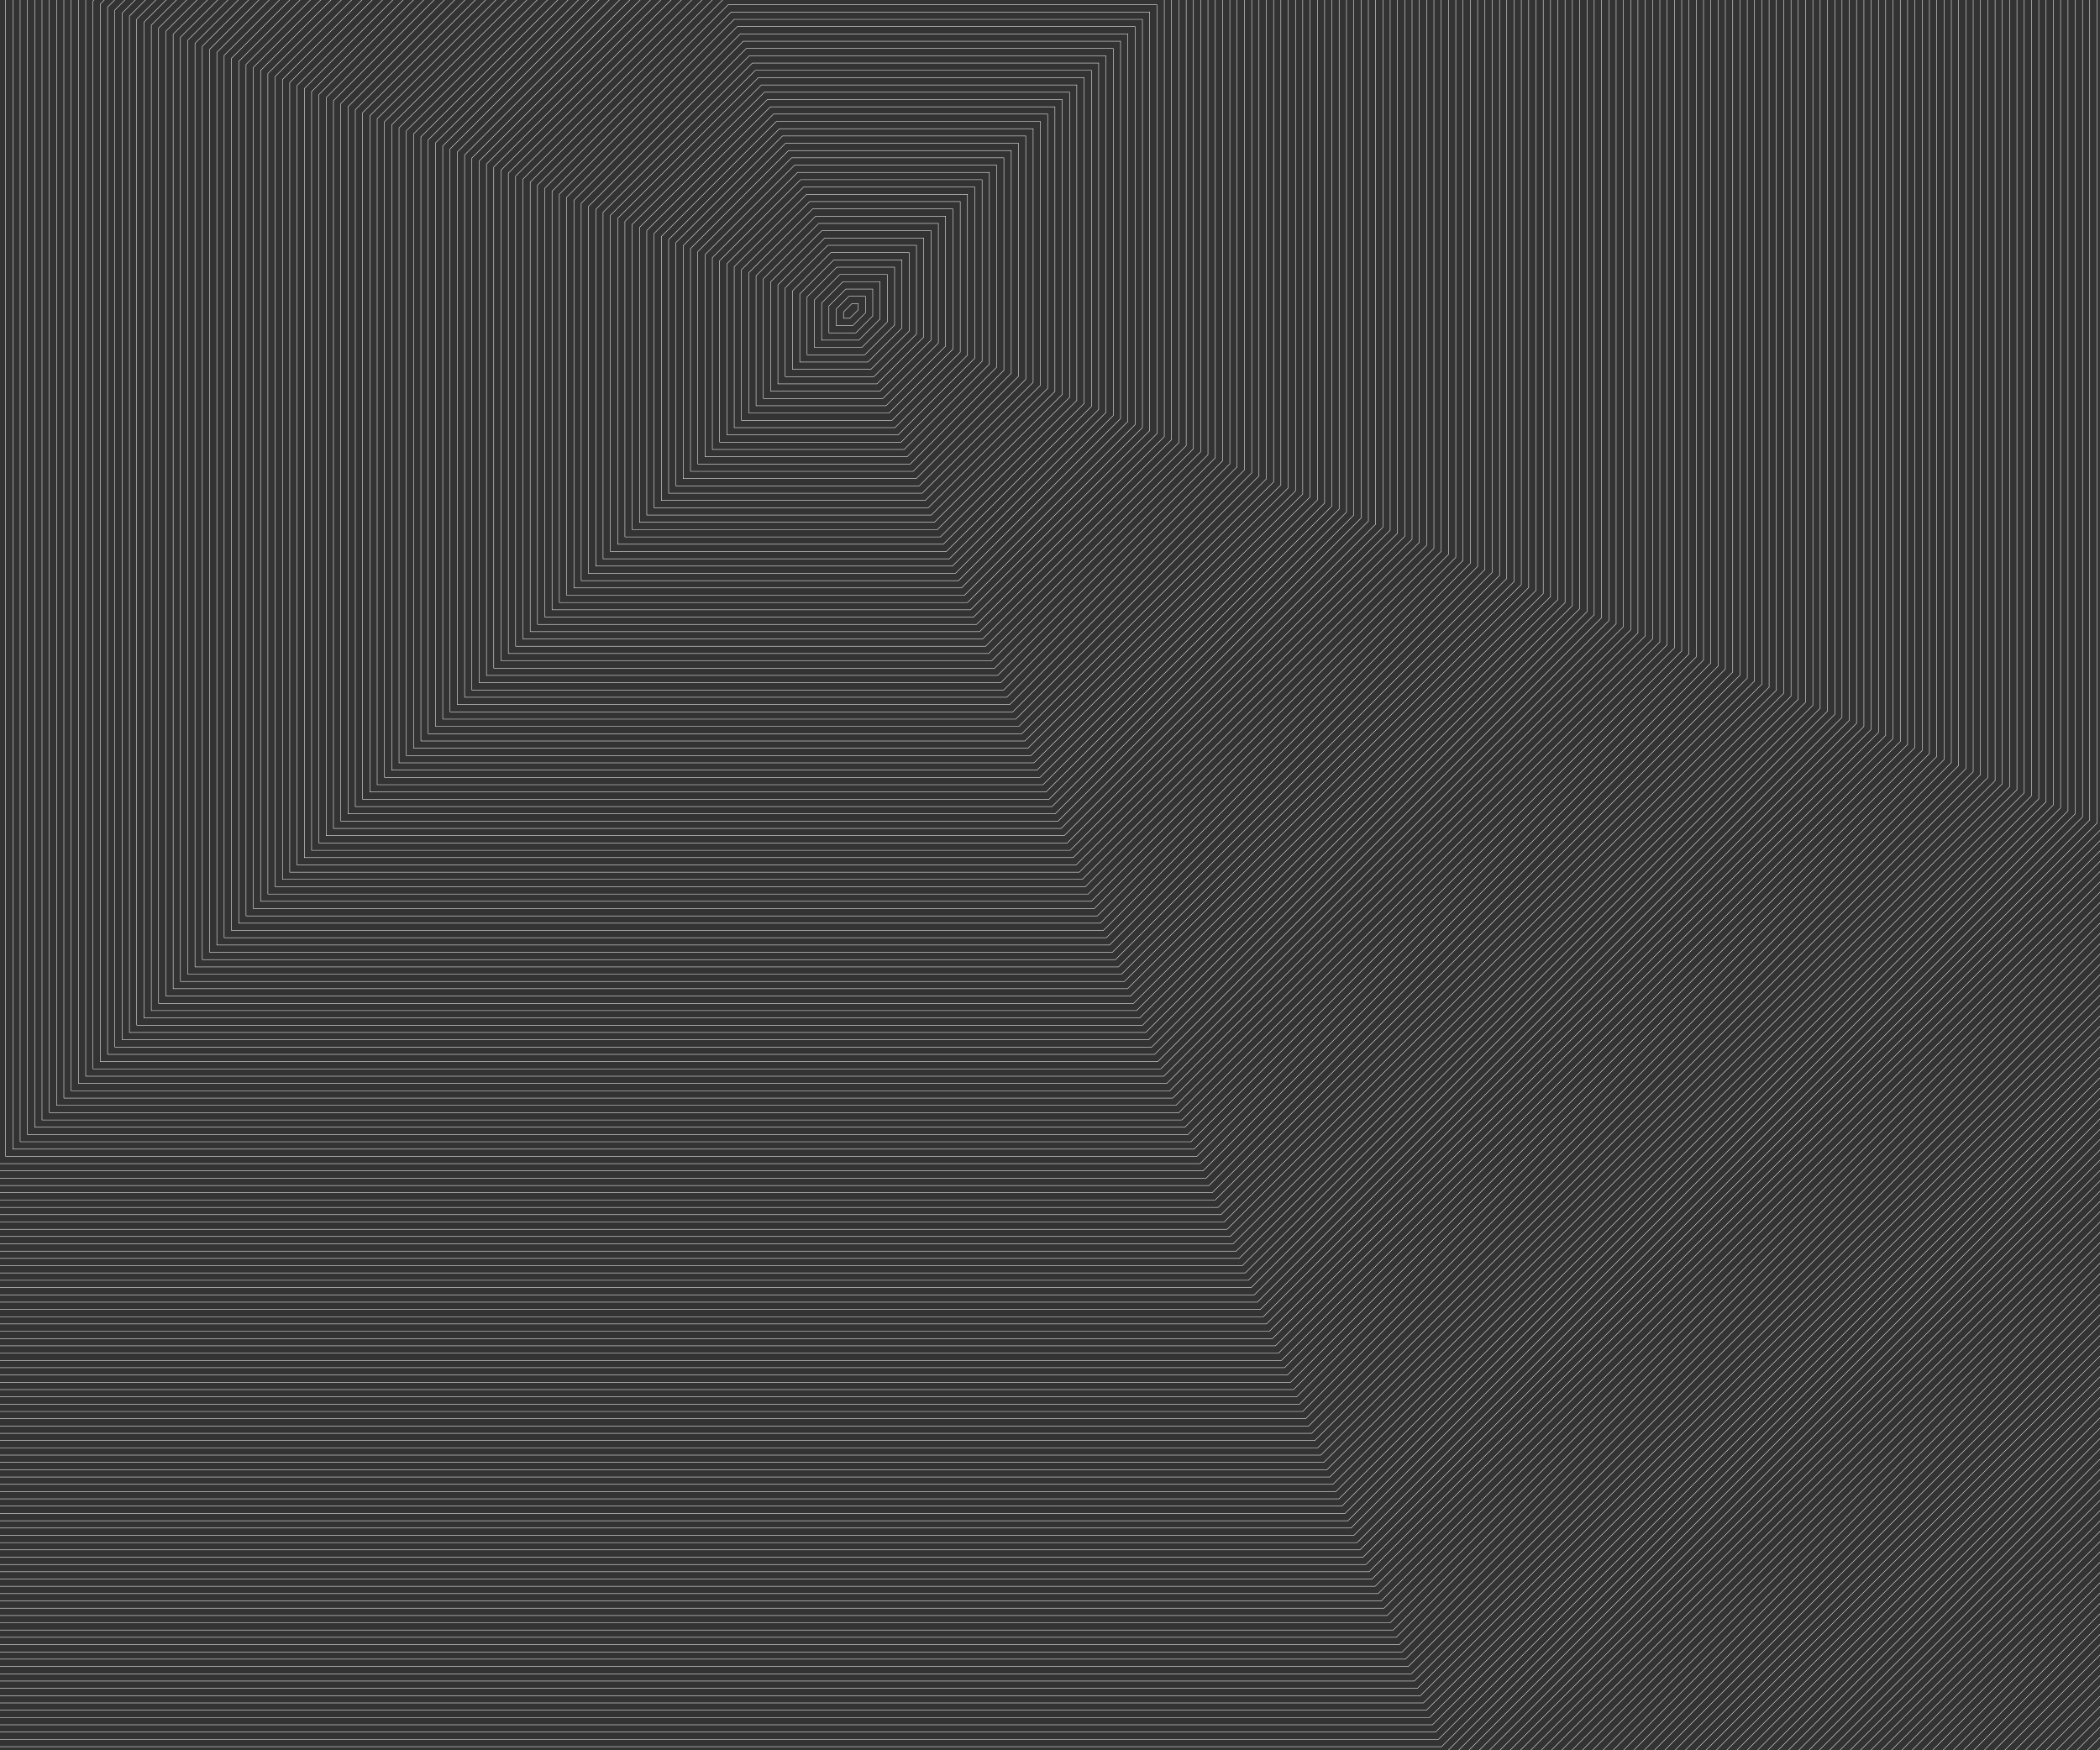<?xml version="1.0" encoding="UTF-8" standalone="no"?><svg xmlns="http://www.w3.org/2000/svg" height="2e3px" width="2400px" version="1.1" xmlns:xlink="http://www.w3.org/1999/xlink" viewBox="0 0 2400 2000"><rect x="0" y="0" width="2400" height="2000" fill="#333333" stroke="none"/><title>bg-call_for_entries</title><g fill-rule="evenodd" fill="none"><g stroke="#fff" stroke-width=".5"><path d="m-1525.9 2853.6v-3528.8l1468.2-1468.2h3528.8v3528.7l-1468.2 1468.3h-3528.8zm8.3-8.4v-3516.9l1463.4-1463.4h3517v3516.9l-1463.4 1463.4h-3517zm8.4-8.3v-3505.2l1458.4-1458.5h3505.2v3505.2l-1458.4 1458.5h-3505.2zm8.3-8.3v-3493.4l1453.6-1453.6h3493.4v3493.3l-1453.6 1453.7h-3493.4zm8.3-8.3v-3481.7l1448.7-1448.7h3481.7v3481.6l-1448.7 1448.8h-3481.7zm8.3-8.4v-3469.8l1443.9-1443.9h3469.9v3469.8l-1443.9 1443.9h-3469.9zm8.4-8.3v-3458.1l1438.9-1439h3458.1v3458.1l-1438.9 1439h-3458.1zm8.3-8.3v-3446.3l1434.1-1434.1h3446.3v3446.2l-1434.1 1434.2h-3446.3zm8.3-8.4v-3434.5l1429.2-1429.2h3434.6v3434.5l-1429.2 1429.2h-3434.6zm8.3-8.3v-3422.7l1424.4-1424.4h3422.7v3422.7l-1424.3 1424.4h-3422.8zm8.4-8.3v-3411l1419.4-1419.4h3411v3410.9l-1419.4 1419.5h-3411zm8.3-8.3v-3399.2l1414.6-1414.6h3399.2v3399.1l-1414.6 1414.7h-3399.2zm8.3-8.4v-3387.4l1409.7-1409.7h3387.5v3387.4l-1409.7 1409.7h-3387.5zm8.4-8.3v-3375.6l1404.8-1404.9h3375.6v3375.6l-1404.8 1404.9h-3375.6zm8.3-8.3v-3363.9l1399.9-1399.9h3363.9v3363.8l-1399.9 1400h-3363.9zm8.3-8.4v-3352l1395.1-1395.1h3352.1v3352l-1395.1 1395.1h-3352.1zm8.3-8.3v-3340.3l1390.2-1390.2h3340.3v3340.3l-1390.1 1390.2h-3340.4zm8.4-8.3v-3328.5l1385.3-1385.4h3328.5v3328.5l-1385.3 1385.4h-3328.5zm8.3-8.3v-3316.8l1380.4-1380.4h3316.8v3316.7l-1380.4 1380.5h-3316.8zm8.3-8.4v-3304.9l1375.6-1375.6h3305v3305l-1375.6 1375.5h-3305zm8.4-8.3v-3293.2l1370.6-1370.7h3293.2v3293.2l-1370.6 1370.7h-3293.2zm8.3-8.3v-3281.4l1365.8-1365.8h3281.4v3281.4l-1365.8 1365.8h-3281.4zm8.3-8.3v-3269.7l1360.9-1360.9h3269.7v3269.6l-1360.9 1361h-3269.7zm8.3-8.4v-3257.8l1356.1-1356.1h3257.8v3257.9l-1356 1356h-3257.9zm8.4-8.3v-3246.1l1351.1-1351.2h3246.1v3246.1l-1351.1 1351.2h-3246.1zm8.3-8.3v-3234.3l1346.3-1346.3h3234.3v3234.3l-1346.3 1346.3h-3234.3zm8.3-8.4v-3222.5l1341.4-1341.4h3222.6v3222.5l-1341.4 1341.4h-3222.6zm8.4-8.3v-3210.7l1336.5-1336.6h3210.7v3210.8l-1336.5 1336.5h-3210.7zm8.3-8.3v-3199l1331.6-1331.6h3199v3198.9l-1331.6 1331.7h-3199zm8.3-8.3v-3187.2l1326.8-1326.8h3187.2v3187.2l-1326.8 1326.8h-3187.2zm8.3-8.4v-3175.4l1321.9-1321.9h3175.5v3175.4l-1321.9 1321.9h-3175.5zm8.4-8.3v-3163.6l1317-1317.1h3163.6v3163.7l-1317 1317h-3163.6zm8.3-8.3v-3151.9l1312.1-1312.1h3151.9v3151.8l-1312.1 1312.2h-3151.9zm8.3-8.4v-3140l1307.3-1307.3h3140.1v3140.1l-1307.3 1307.2h-3140.1zm8.3-8.3v-3128.3l1302.4-1302.4h3128.3v3128.3l-1302.3 1302.4h-3128.4zm8.4-8.3v-3116.5l1297.5-1297.5h3116.5v3116.5l-1297.5 1297.5h-3116.5zm8.3-8.3v-3104.8l1292.6-1292.6h3104.8v3104.7l-1292.6 1292.7h-3104.8zm8.3-8.4v-3092.9l1287.8-1287.8h3093v3093l-1287.8 1287.7h-3093zm8.4-8.3v-3081.2l1282.8-1282.9h3081.2v3081.2l-1282.8 1282.9h-3081.2zm8.3-8.3v-3069.4l1278-1278h3069.4v3069.4l-1278 1278h-3069.4zm8.3-8.4v-3057.6l1273.1-1273.1h3057.7v3057.6l-1273.1 1273.1h-3057.7zm8.3-8.3v-3045.8l1268.3-1268.3h3045.8v3045.9l-1268.2 1268.2h-3045.9zm8.4-8.3v-3034.1l1263.3-1263.4h3034.1v3034.1l-1263.3 1263.4h-3034.1zm8.3-8.3v-3022.3l1258.5-1258.5h3022.3v3022.3l-1258.5 1258.5h-3022.3zm8.3-8.4v-3010.5l1253.6-1253.6h3010.6v3010.5l-1253.6 1253.6h-3010.6zm8.4-8.3v-2998.7l1248.7-1248.8h2998.7v2998.8l-1248.7 1248.7h-2998.7zm8.3-8.3v-2987l1243.8-1243.8h2987v2986.9l-1243.8 1243.9h-2987zm8.3-8.4v-2975.1l1239-1239h2975.2v2975.2l-1239 1238.9h-2975.2zm8.3-8.3v-2963.4l1234.1-1234.1h2963.4v2963.4l-1234 1234.1h-2963.5zm8.4-8.3v-2951.6l1229.2-1229.3h2951.6v2951.7l-1229.2 1229.2h-2951.6zm8.3-8.3v-2939.9l1224.3-1224.3h2939.9v2939.8l-1224.3 1224.4h-2939.9zm8.3-8.4v-2928l1219.4-1219.5h2928.2v2928.1l-1219.5 1219.4h-2928.1zm8.4-8.3v-2916.3l1214.5-1214.6h2916.3v2916.3l-1214.5 1214.6h-2916.3zm8.3-8.3v-2904.5l1209.6-1209.7h2904.6v2904.5l-1209.7 1209.7h-2904.5zm8.3-8.3v-2892.8l1204.8-1204.8h2892.8v2892.7l-1204.8 1204.9h-2892.8zm8.3-8.4v-2880.9l1200-1200h2880.9v2881l-1199.9 1199.9h-2881zm8.4-8.3v-2869.2l1195-1195.1h2869.2v2869.2l-1195 1195.1h-2869.2zm8.3-8.3v-2857.4l1190.2-1190.2h2857.4v2857.4l-1190.2 1190.2h-2857.4zm8.3-8.4v-2845.6l1185.3-1185.3h2845.7v2845.6l-1185.3 1185.3h-2845.7zm8.4-8.3v-2833.8l1180.4-1180.5h2833.8v2833.9l-1180.4 1180.4h-2833.8zm8.3-8.3v-2822.1l1175.5-1175.5h2822.1v2822l-1175.5 1175.6h-2822.1zm8.3-8.3v-2810.3l1170.6-1170.7h2810.4v2810.3l-1170.7 1170.7h-2810.3zm8.3-8.4v-2798.5l1165.8-1165.8h2798.5v2798.5l-1165.7 1165.8h-2798.6zm8.4-8.3v-2786.7l1160.8-1161h2786.8v2786.8l-1160.9 1160.9h-2786.7zm8.3-8.3v-2775l1156-1156h2775v2774.9l-1156 1156.1h-2775zm8.33-8.4v-2763.1l1151.1-1151.2h2763.3v2763.2l-1151.2 1151.1h-2763.2 0.03zm8.32-8.3v-2751.4l1146.2-1146.3h2751.4v2751.4l-1146.2 1146.3h-2751.4-0.05zm8.33-8.3v-2739.6l1141.4-1141.4h2739.6v2739.6l-1141.4 1141.4h-2739.6-0.02zm8.33-8.3v-2727.9l1136.5-1136.5h2727.9v2727.8l-1136.5 1136.6h-2727.9 0.01zm8.33-8.4v-2716l1131.6-1131.7h2716.2v2716.1l-1131.7 1131.6h-2716.1 0.04zm8.33-8.3v-2704.3l1126.7-1126.8h2704.3v2704.3l-1126.7 1126.8h-2704.3-0.03zm8.33-8.3v-2692.5l1121.8-1121.9h2692.6v2692.5l-1121.9 1121.9h-2692.5zm8.32-8.4v-2680.7l1117-1117h2680.8v2680.7l-1117 1117h-2680.8 0.02zm8.33-8.3v-2668.9l1112.1-1112.2h2669l-0.1 2669-1112 1112.1h-2669-0.05zm8.33-8.3v-2657.2l1107.2-1107.2h2657.2v2657.1l-1107.2 1107.3h-2657.2-0.02zm8.33-8.3v-2645.4l1102.3-1102.4h2645.5v2645.4l-1102.3 1102.4h-2645.5 0.01zm8.33-8.4v-2633.6l1097.4-1097.5h2633.8v2633.6l-1097.5 1097.5h-2633.7 0.04zm8.32-8.3v-2621.8l1092.6-1092.7h2621.8v2621.9l-1092.5 1092.6h-2621.9-0.04zm8.33-8.3v-2610.1l1087.7-1087.7h2610.1v2610l-1087.7 1087.8h-2610.1-0.01zm8.33-8.4v-2598.2l1082.8-1082.9h2598.4v2598.3l-1082.8 1082.8h-2598.4zm8.33-8.3v-2586.5l1077.9-1078h2586.6v2586.5l-1077.9 1078h-2586.6zm8.33-8.3v-2574.7l1073.1-1073.1h2574.7v2574.7l-1073 1073.1h-2574.8-0.02zm8.33-8.3v-2563l1068.2-1068.2h2563v2562.9l-1068.2 1068.3h-2563 0.01zm8.32-8.4v-2551.1l1063.3-1063.4h2551.3v2551.2l-1063.3 1063.3h-2551.3 0.03zm8.33-8.3v-2539.4l1058.4-1058.5h2539.4v2539.4l-1058.4 1058.5h-2539.4-0.04zm8.33-8.3v-2527.6l1053.6-1053.6h2527.6v2527.6l-1053.5 1053.6h-2527.7-0.01zm8.33-8.4v-2515.8l1048.7-1048.7h2515.9v2515.8l-1048.7 1048.7h-2515.9 0.02zm8.32-8.3v-2504l1043.8-1043.9h2504.1v2504.1l-1043.7 1043.8h-2504.2 0.04zm8.33-8.3v-2492.3l1038.9-1039h2492.3v2492.3l-1038.9 1039h-2492.3-0.03zm8.33-8.3v-2480.5l1034-1034.1h2480.6v2480.5l-1034 1034.1h-2480.6zm8.33-8.4v-2468.7l1029.2-1029.2h2468.8v2468.7l-1029.2 1029.2h-2468.8 0.03zm8.33-8.3v-2456.9l1024.3-1024.4h2456.9v2457l-1024.2 1024.3h-2457-0.04zm8.33-8.3v-2445.2l1019.4-1019.4h2445.2v2445.1l-1019.4 1019.5h-2445.2-0.01zm8.32-8.3v-2433.4l1014.5-1014.6h2433.5v2433.4l-1014.5 1014.6h-2433.5 0.01zm8.33-8.4v-2421.6l1009.6-1009.7h2421.8v2421.6l-1009.7 1009.7h-2421.7 0.04zm8.33-8.3v-2409.8l1004.8-1004.9h2409.8v2409.9l-1004.7 1004.8h-2409.9zm8.33-8.3v-2398.1l999.88-999.9h2398.1v2398l-999.9 1e3h-2398.1zm8.33-8.4v-2386.2l995-995.1h2386.4v2386.3l-995 995h-2386.4 0.03zm8.32-8.3v-2374.5l990.13-990.2h2374.5v2374.5l-990.1 990.2h-2374.6 0.05zm8.33-8.3v-2362.7l985.25-985.3h2362.8v2362.7l-985.2 985.3h-2362.8-0.02zm8.33-8.3v-2351l980.37-980.4h2351v2350.9l-980.4 980.5h-2351 0.01zm8.33-8.4v-2339.1l975.49-975.6h2339.3v2339.2l-975.5 975.5h-2339.3 0.04zm8.33-8.3v-2327.4l970.61-970.7h2327.4v2327.4l-970.6 970.7h-2327.4-0.03zm8.33-8.3v-2315.6l965.73-965.8h2315.7v2315.6l-965.7 965.8h-2315.7zm8.32-8.4v-2303.8l960.86-960.9h2303.9v2303.8l-960.9 960.9h-2303.9 0.02zm8.33-8.3v-2292l955.98-956.1h2292.1v2292.1l-955.9 956h-2292.2 0.05zm8.33-8.3v-2280.3l951.1-951.1h2280.3v2280.2l-951.1 951.2h-2280.3-0.02zm8.33-8.3v-2268.5l946.22-946.3h2268.6v2268.5l-946.2 946.3h-2268.6 0.01zm8.33-8.4v-2256.7l941.34-941.4h2256.8v2256.7l-941.4 941.4h-2256.8 0.04zm8.33-8.3v-2244.9l936.46-936.6h2245v2245l-936.4 936.5h-2245-0.03zm8.32-8.3v-2233.2l931.59-931.6h2233.2v2233.1l-931.6 931.7h-2233.2-0.01zm8.33-8.4v-2221.3l926.71-926.8h2221.5v2221.4l-926.7 926.7h-2221.5zm8.33-8.3v-2209.6l921.83-921.9h2209.6v2209.6l-921.8 921.9h-2209.6zm8.33-8.3v-2197.8l916.95-917h2197.9v2197.8l-916.9 917h-2197.9-0.02zm8.33-8.3v-2186.1l912.07-912.1h2186.1v2186l-912.1 912.2h-2186.1 0.01zm8.33-8.4v-2174.2l907.19-907.3h2174.4v2174.3l-907.2 907.2h-2174.4 0.04zm8.32-8.3v-2162.5l902.32-902.4h2162.5v2162.5l-902.3 902.4h-2162.5-0.04zm8.33-8.3v-2150.7l897.44-897.5h2150.8v2150.7l-897.4 897.5h-2150.8-0.01zm8.33-8.4v-2138.9l892.56-892.6h2139v2138.9l-892.6 892.6h-2139 0.02zm8.33-8.3v-2127.1l887.68-887.8h2127.2v2127.2l-887.6 887.7h-2127.2-0.05zm8.33-8.3v-2115.4l882.8-882.9h2115.4v2115.4l-882.8 882.9h-2115.4-0.02zm8.32-8.3v-2103.6l877.93-878h2103.7v2103.6l-877.9 878h-2103.7zm8.33-8.4v-2091.8l873.05-873.1h2091.9v2091.8l-873.1 873.1h-2091.9 0.03zm8.33-8.3v-2080l868.17-868.3h2080.1v2080.1l-868.1 868.2h-2080.1-0.04zm8.33-8.3v-2068.3l863.29-863.3h2068.3v2068.2l-863.3 863.4h-2068.3-0.01zm8.33-8.4v-2056.4l858.41-858.5h2056.6v2056.5l-858.4 858.4h-2056.6 0.02zm8.32-8.3v-2044.7l853.54-853.6h2044.7v2044.7l-853.5 853.6h-2044.8 0.04zm8.33-8.3v-2033l848.66-848.7h2033v2033l-848.6 848.7h-2033zm8.33-8.3v-2021.2l843.78-843.8h2021.2v2021.1l-843.8 843.9h-2021.2zm8.33-8.4v-2009.4l838.9-838.9h2009.5v2009.4l-838.9 838.9h-2009.5 0.03zm8.33-8.3v-1997.6l834.02-834.1h1997.6v1997.6l-834 834.1h-1997.6-0.04zm8.32-8.3v-1985.8l829.15-829.2h1985.9v1985.8l-829.1 829.2h-1985.9-0.02zm8.33-8.3v-1974.1l824.27-824.3h1974.1v1974l-824.3 824.4h-1974.1 0.01zm8.33-8.4v-1962.2l819.39-819.5h1962.4v1962.3l-819.4 819.4h-1962.4 0.04zm8.33-8.3v-1950.5l814.51-814.6h1950.5v1950.5l-814.5 814.6h-1950.5-0.03zm8.33-8.3v-1938.8l809.63-809.6h1938.8v1938.7l-809.6 809.7h-1938.8zm8.32-8.4v-1926.9l804.76-804.8h1927v1926.9l-804.8 804.8h-1927 0.02zm8.33-8.3v-1915.2l799.88-799.9h1915.2v1915.2l-799.8 799.9h-1915.2-0.05zm8.33-8.3v-1903.4l795-795.05h1903.4v1903.4l-795 795.05h-1903.4-0.02zm8.33-8.3v-1891.6l790.12-790.22h1891.7v1891.6l-790.1 790.22h-1891.7 0.01zm8.33-8.4v-1879.8l785.24-785.29h1879.9v1879.8l-785.3 785.29h-1879.9 0.04zm8.32-8.3v-1868l780.37-780.46h1868.1v1868l-780.3 780.46h-1868.1-0.04zm8.33-8.3v-1856.3l775.48-775.53h1856.3v1856.3l-775.5 775.53h-1856.3-0.01zm8.33-8.4v-1844.4l770.6-770.71h1844.6v1844.5l-770.6 770.61h-1844.6zm8.33-8.3v-1832.7l765.73-765.78h1832.7v1832.7l-765.7 765.78h-1832.8zm8.33-8.3v-1821l760.85-760.85h1821v1820.9l-760.8 760.95h-1821-0.02zm8.33-8.3v-1809.2l755.97-756.02h1809.2v1809.2l-756 756.02h-1809.2 0.01zm8.32-8.4v-1797.4l751.09-751.09h1797.5v1797.4l-751.1 751.09h-1797.5 0.03zm8.33-8.3v-1785.6l746.21-746.27h1785.6v1785.6l-746.2 746.27h-1785.6-0.04zm8.33-8.3v-1773.9l741.33-741.34h1773.9v1773.8l-741.3 741.44h-1773.9-0.01zm8.33-8.4v-1762l736.45-736.51h1762.1v1762.1l-736.5 736.41h-1762.1 0.02zm8.33-8.3v-1750.3l731.57-731.58h1750.3v1750.3l-731.5 731.58h-1750.4 0.05zm8.32-8.3v-1738.5l726.7-726.75h1738.5v1738.5l-726.7 726.75h-1738.5-0.03zm8.33-8.3v-1726.8l721.82-721.82h1726.8v1726.7l-721.8 721.92h-1726.8zm8.33-8.4v-1714.9l716.94-717h1715v1715l-717 716.9h-1715 0.03zm8.33-8.3v-1703.2l712.06-712.07h1703.2v1703.2l-712 712.07h-1703.2-0.04zm8.33-8.3v-1691.4l707.18-707.24h1691.4v1691.4l-707.2 707.24h-1691.4-0.01zm8.32-8.4v-1679.6l702.31-702.31h1679.7v1679.6l-702.3 702.31h-1679.7 0.01zm8.33-8.3v-1667.8l697.43-697.48h1667.8v1667.8l-697.4 697.48h-1667.9 0.04zm8.33-8.3v-1656.1l692.55-692.56h1656.1v1656.1l-692.5 692.56h-1656.1zm8.33-8.3v-1644.3l687.67-687.73h1644.3v1644.3l-687.7 687.73h-1644.3zm8.33-8.4v-1632.5l682.79-682.8h1632.6v1632.5l-682.8 682.8h-1632.6 0.03zm8.32-8.3v-1620.7l677.92-677.97h1620.7v1620.7l-677.9 677.97h-1620.8 0.05zm8.33-8.3v-1609l673.04-673.04h1609v1608.9l-673 673.14h-1609-0.02zm8.33-8.3v-1597.2l668.16-668.22h1597.2v1597.2l-668.2 668.22h-1597.2 0.01zm8.33-8.4v-1585.4l663.28-663.29h1585.5v1585.4l-663.3 663.29h-1585.5 0.04zm8.33-8.3v-1573.6l658.4-658.46h1573.6v1573.6l-658.4 658.46h-1573.6-0.03zm8.32-8.3v-1561.9l653.53-653.53h1561.9v1561.8l-653.5 653.63h-1561.9-0.01zm8.33-8.4v-1550l648.65-648.71h1550.1v1550.1l-648.7 648.61h-1550.1 0.02zm8.33-8.3v-1538.3l643.77-643.78h1538.3v1538.3l-643.7 643.78h-1538.4 0.05zm8.33-8.3v-1526.5l638.89-638.95h1526.5v1526.5l-638.9 638.95h-1526.5-0.02zm8.33-8.3v-1514.8l634.01-634.02h1514.8v1514.7l-634 634.12h-1514.8 0.01zm8.325-8.4v-1502.9l629.14-629.19h1503v1503l-629.2 629.09h-1503 0.035zm8.327-8.3v-1491.2l624.26-624.26h1491.2v1491.2l-624.2 624.26h-1491.2-0.038zm8.329-8.3v-1479.4l619.38-619.44h1479.4v1479.4l-619.4 619.44h-1479.4-0.009zm8.328-8.4v-1467.6l614.5-614.51h1467.7v1467.6l-614.5 614.51h-1467.7zm8.328-8.3v-1455.8l609.62-609.68h1455.8v1455.8l-609.6 609.68h-1455.9zm8.328-8.3v-1444.1l604.74-604.75h1444.1v1444.1l-604.7 604.75h-1444.1-0.025zm8.328-8.3v-1432.3l599.87-599.92h1432.3v1432.3l-599.9 599.92h-1432.3 0.003zm8.328-8.4v-1420.5l594.99-595h1420.6v1420.5l-595 595h-1420.6 0.031zm8.328-8.3v-1408.7l590.11-590.17h1408.7v1408.7l-590.1 590.17h-1408.7-0.041zm8.328-8.3v-1397l585.23-585.24h1397v1397l-585.2 585.24h-1397-0.013zm8.329-8.4v-1385.1l580.35-580.41h1385.2v1385.2l-580.4 580.31h-1385.2 0.016zm8.328-8.3v-1373.4l575.48-575.48h1373.4v1373.4l-575.4 575.48h-1373.5 0.044zm8.328-8.3v-1361.6l570.6-570.66h1361.6v1361.6l-570.6 570.66h-1361.6-0.028zm8.328-8.3v-1349.9l565.72-565.73h1349.9v1349.8l-565.7 565.83h-1349.9zm8.328-8.4v-1338l560.84-560.9h1338.1v1338.1l-560.9 560.8h-1338.1 0.028zm8.329-8.3v-1326.3l555.96-555.97h1326.3v1326.3l-555.9 555.97h-1326.3-0.043zm8.328-8.3v-1314.5l551.08-551.14h1314.5v1314.5l-551.1 551.14h-1314.5-0.015zm8.328-8.3v-1302.8l546.2-546.21h1302.8v1302.7l-546.2 546.31h-1302.8 0.013zm8.328-8.4v-1290.9l541.32-541.39h1291v1291l-541.4 541.29h-1291 0.041zm8.328-8.3v-1279.2l536.44-536.46h1279.2v1279.2l-536.4 536.46h-1279.2zm8.328-8.3v-1267.4l531.56-531.63h1267.4v1267.4l-531.6 531.63h-1267.4zm8.328-8.4v-1255.6l526.68-526.7h1255.7v1255.6l-526.7 526.7h-1255.7 0.025zm8.328-8.3v-1243.8l521.81-521.87h1243.8v1243.8l-521.8 521.87h-1243.8-0.047zm8.329-8.3v-1232.1l516.93-516.95h1232.1v1232.1l-516.9 516.95h-1232.1-0.018zm8.328-8.3v-1220.3l512.05-512.12h1220.3v1220.3l-512.1 512.12h-1220.3 0.01zm8.33-8.4v-1208.5l507.17-507.19h1208.6v1208.5l-507.2 507.19h-1208.6 0.04zm8.33-8.3v-1196.7l502.29-502.36h1196.7v1196.7l-502.3 502.36h-1196.7-0.03zm8.32-8.3v-1185l497.42-497.43h1185v1185l-497.4 497.43h-1185zm8.33-8.4v-1173.1l492.54-492.61h1173.2v1173.2l-492.6 492.51h-1173.2zm8.33-8.3v-1161.4l487.66-487.68h1161.4v1161.4l-487.6 487.68h-1161.4-0.05zm8.33-8.3v-1149.6l482.78-482.85h1149.6v1149.6l-482.8 482.85h-1149.6-0.02zm8.33-8.3v-1137.9l477.9-477.92h1137.9v1137.8l-477.9 478.02h-1137.9 0.01zm8.32-8.4v-1126l473.03-473.09h1126.1v1126.1l-473.1 472.99h-1126.1 0.03zm8.33-8.3v-1114.3l468.15-468.16h1114.3v1114.3l-468.1 468.16h-1114.3-0.04zm8.33-8.3v-1102.5l463.27-463.34h1102.5v1102.5l-463.3 463.34h-1102.5-0.01zm8.33-8.4v-1090.7l458.39-458.41h1090.8v1090.7l-458.4 458.41h-1090.8 0.02zm8.33-8.3v-1078.9l453.51-453.58h1078.9v1079l-453.5 453.48h-1079 0.05zm8.32-8.3v-1067.2l448.64-448.65h1067.2v1067.2l-448.6 448.65h-1067.2-0.03zm8.33-8.3v-1055.4l443.76-443.82h1055.4v1055.4l-443.8 443.82h-1055.4zm8.33-8.4v-1043.6l438.88-438.9h1043.7v1043.6l-438.9 438.9h-1043.7 0.03zm8.33-8.3v-1031.8l434-434.07h1031.8v1031.8l-434 434.07h-1031.8-0.04zm8.33-8.3v-1020.1l429.12-429.14h1020.1v1020.1l-429.1 429.14h-1020.1-0.01zm8.32-8.4v-1008.2l424.25-424.31h1008.3v1008.3l-424.3 424.21h-1008.3 0.01zm8.33-8.3v-996.49l419.37-419.39h996.49v996.51l-419.3 419.37h-996.56zm8.33-8.3v-984.74l414.49-414.52h984.74v984.74l-414.5 414.52h-984.73zm8.33-8.3v-972.99l409.61-409.64h972.99v972.96l-409.6 409.67h-973zm8.33-8.4v-961.14l404.73-404.76h961.24v961.18l-404.8 404.72h-961.17zm8.32-8.3v-949.39l399.86-399.88h949.39v949.4l-399.8 399.87h-949.45zm8.33-8.3v-937.64l394.98-395h937.64v937.62l-395 395.02h-937.62zm8.33-8.3v-925.9l390.1-390.12h925.89v925.85l-390.1 390.17h-925.89zm8.33-8.4v-914.05l385.22-385.24h914.14v914.07l-385.3 385.22h-914.06zm8.33-8.3v-902.3l380.34-380.36h902.29v902.3l-380.3 380.36h-902.33zm8.33-8.33v-890.52l375.46-375.48h890.54v890.52l-375.5 375.48h-890.5zm8.32-8.33v-878.74l370.59-370.6h878.79v878.74l-370.6 370.6h-878.78zm8.33-8.33v-866.96l365.71-365.72h866.94v866.96l-365.7 365.72h-866.95zm8.33-8.33v-855.18l360.83-360.85h855.19v855.19l-360.8 360.84h-855.22zm8.33-8.32v-843.41l355.95-355.97h843.44v843.41l-356 355.97h-843.39zm8.33-8.33v-831.63l351.07-351.09h831.69v831.63l-351.1 351.09h-831.66zm8.32-8.33v-819.85l346.2-346.21h819.84v819.85l-346.2 346.21h-819.84zm8.33-8.33v-808.07l341.32-341.33h808.09v808.07l-341.3 341.33h-808.11zm8.33-8.33v-796.29l336.43-336.46h796.35v796.3l-336.5 336.45h-796.28zm8.33-8.32v-784.52l331.55-331.58h784.5v784.52l-331.5 331.58h-784.55zm8.33-8.33v-772.74l326.67-326.7h772.75v772.74l-326.7 326.7h-772.72zm8.32-8.33v-760.96l321.8-321.82h761v760.96l-321.8 321.82h-761zm8.33-8.33v-749.18l316.92-316.94h749.25v749.18l-317 316.94h-749.17zm8.33-8.33v-737.4l312.04-312.06h737.4v737.4l-312 312.06h-737.44zm8.33-8.32v-725.63l307.16-307.19h725.65v725.63l-307.2 307.19h-725.61zm8.33-8.33v-713.85l302.28-302.31h713.9v713.85l-302.3 302.31h-713.88zm8.33-8.33v-702.07l297.4-297.43h702.05v702.07l-297.4 297.43h-702.05zm8.32-8.33v-690.3l292.53-292.54h690.3v690.29l-292.5 292.55h-690.33zm8.33-8.33v-678.52l287.65-287.66h678.55v678.51l-287.7 287.67h-678.5zm8.33-8.33v-666.74l282.77-282.79h666.8v666.74l-282.8 282.79h-666.77zm8.33-8.32v-654.97l277.89-277.91h654.95v654.97l-277.9 277.91h-654.94zm8.33-8.33v-643.19l273.01-273.03h643.2v643.19l-273 273.03h-643.21zm8.32-8.33v-631.41l268.14-268.15 631.45-0.001v631.41l-268.2 268.15h-631.39zm8.33-8.33v-619.63l263.26-263.27 619.6-0.003v619.63l-263.2 263.27h-619.66zm8.33-8.33v-607.85l258.38-258.4 607.85 0.005v607.86l-258.4 258.39h-607.83zm8.33-8.33v-596.07l253.5-253.52 596.1 0.003v596.08l-253.5 253.51h-596.1zm8.33-8.32v-584.3l248.62-248.64 584.35 0.001v584.3l-248.7 248.64h-584.27zm8.33-8.33v-572.52l243.74-243.76 572.5-0.001v572.52l-243.7 243.76h-572.54zm8.32-8.33v-560.74l238.87-238.88 560.75-0.003v560.74l-238.9 238.88h-560.72zm8.33-8.33v-548.96l233.99-234 549-0.004v548.96l-234 234h-548.99zm8.33-8.33v-537.18l229.11-229.13 537.25 0.004v537.19l-229.2 229.12h-537.16zm8.33-8.32v-525.41l224.23-224.25 525.4 0.002v525.41l-224.2 224.25h-525.43zm8.33-8.33v-513.63l219.35-219.37h513.65v513.63l-219.4 219.37h-513.6zm8.33-8.33v-501.85l214.47-214.49 501.9-0.002v501.85l-214.5 214.49h-501.87zm8.32-8.33v-490.07l209.6-209.61 490.05-0.004v490.07l-209.6 209.61h-490.05zm8.33-8.33v-478.29l204.72-204.74 478.3 0.005v478.3l-204.7 204.72h-478.32zm8.33-8.33v-466.51l199.84-199.86 466.55 0.003v466.52l-199.9 199.85h-466.49zm8.33-8.32v-454.74l194.96-194.98 454.8 0.001v454.74l-195 194.98h-454.76zm8.33-8.33v-442.97l190.08-190.09 442.95-0.001v442.96l-190.1 190.1h-442.93zm8.32-8.33v-431.19l185.21-185.21 431.2-0.002v431.18l-185.2 185.22h-431.21zm8.33-8.33v-419.41l180.33-180.33 419.45-0.004v419.4l-180.4 180.34h-419.38zm8.33-8.33v-407.63l175.45-175.46 407.6 0.003v407.63l-175.4 175.46h-407.65zm8.33-8.32v-395.86l170.57-170.58 395.85 0.002v395.86l-170.6 170.58h-395.82zm8.33-8.33v-384.08l165.69-165.7h384.1v384.08l-165.7 165.7h-384.09zm8.32-8.33v-372.3l160.82-160.82 372.35-0.001v372.3l-160.9 160.82h-372.27zm8.33-8.33v-360.52l155.94-155.94 360.5-0.003v360.52l-155.9 155.94h-360.54zm8.33-8.33v-348.74l151.06-151.07h348.75v348.75l-151.1 151.06h-348.71zm8.33-8.32v-336.97l146.18-146.19h337v336.97l-146.2 146.19h-336.98zm8.33-8.33v-325.19l141.3-141.31h325.15v325.19l-141.3 141.31h-325.15zm8.33-8.33v-313.41l136.42-136.43h313.4v313.41l-136.4 136.43h-313.42zm8.32-8.33v-301.63l131.55-131.55h301.65v301.63l-131.6 131.55h-301.6zm8.33-8.33v-289.85l126.67-126.67h289.9v289.85l-126.7 126.67h-289.87zm8.33-8.33v-278.07l121.79-121.8h278.05v278.08l-121.8 121.79h-278.04zm8.33-8.32v-266.3l116.91-116.92h266.3v266.3l-116.9 116.92h-266.31zm8.33-8.33v-254.52l112.03-112.04h254.55v254.52l-112.1 112.04h-254.48zm8.32-8.33v-242.74l107.16-107.16h242.7v242.74l-107.1 107.16h-242.76zm8.33-8.33v-230.96l102.28-102.28h230.95v230.96l-102.3 102.28h-230.93zm8.33-8.33v-219.18l97.4-97.41h219.2v219.19l-97.4 97.4h-219.2zm8.33-8.33v-207.4l92.52-92.53h207.45v207.41l-92.6 92.52h-207.37zm8.33-8.32v-195.64l87.64-87.64h195.6v195.63l-87.6 87.65h-195.64zm8.33-8.33v-183.86l82.76-82.76h183.85v183.85l-82.8 82.77h-183.81zm8.32-8.33v-172.08l77.89-77.88h172.1v172.07l-77.9 77.89h-172.09zm8.33-8.33v-160.3l73.01-73h160.25v160.3l-73 73h-160.26zm8.33-8.33v-148.52l68.13-68.13h148.5v148.53l-68.1 68.12h-148.53zm8.33-8.32v-136.75l63.25-63.25h136.75v136.75l-63.3 63.25h-136.7zm8.33-8.33v-124.97l58.37-58.37h125v124.97l-58.4 58.37h-124.97zm8.32-8.33v-113.19l53.49-53.49h113.16v113.19l-53.5 53.49h-113.15zm8.33-8.33v-101.41l48.62-48.61h101.4v101.41l-48.6 48.61h-101.42zm8.33-8.33v-89.63l43.74-43.74h89.65v89.64l-43.75 43.73h-89.64zm8.33-8.33v-77.85l38.85-38.86h77.91v77.86l-38.9 38.85h-77.86zm8.33-8.32v-66.08l33.97-33.98h66.06v66.08l-33.95 33.98h-66.08zm8.33-8.33v-54.3l29.09-29.1h54.31v54.3l-29.1 29.1h-54.3zm8.32-8.33v-42.52l24.22-24.22h42.56v42.52l-24.25 24.22h-42.53zm8.33-8.33v-30.74l19.34-19.35h30.75v30.75l-19.34 19.34h-30.75zm8.33-8.33v-18.96l14.46-14.47h18.97v18.97l-14.46 14.46h-18.97zm8.33-15.51v7.19h7.19l9.58-9.59v-7.19h-7.19l-9.58 9.59z"/></g></g></svg>